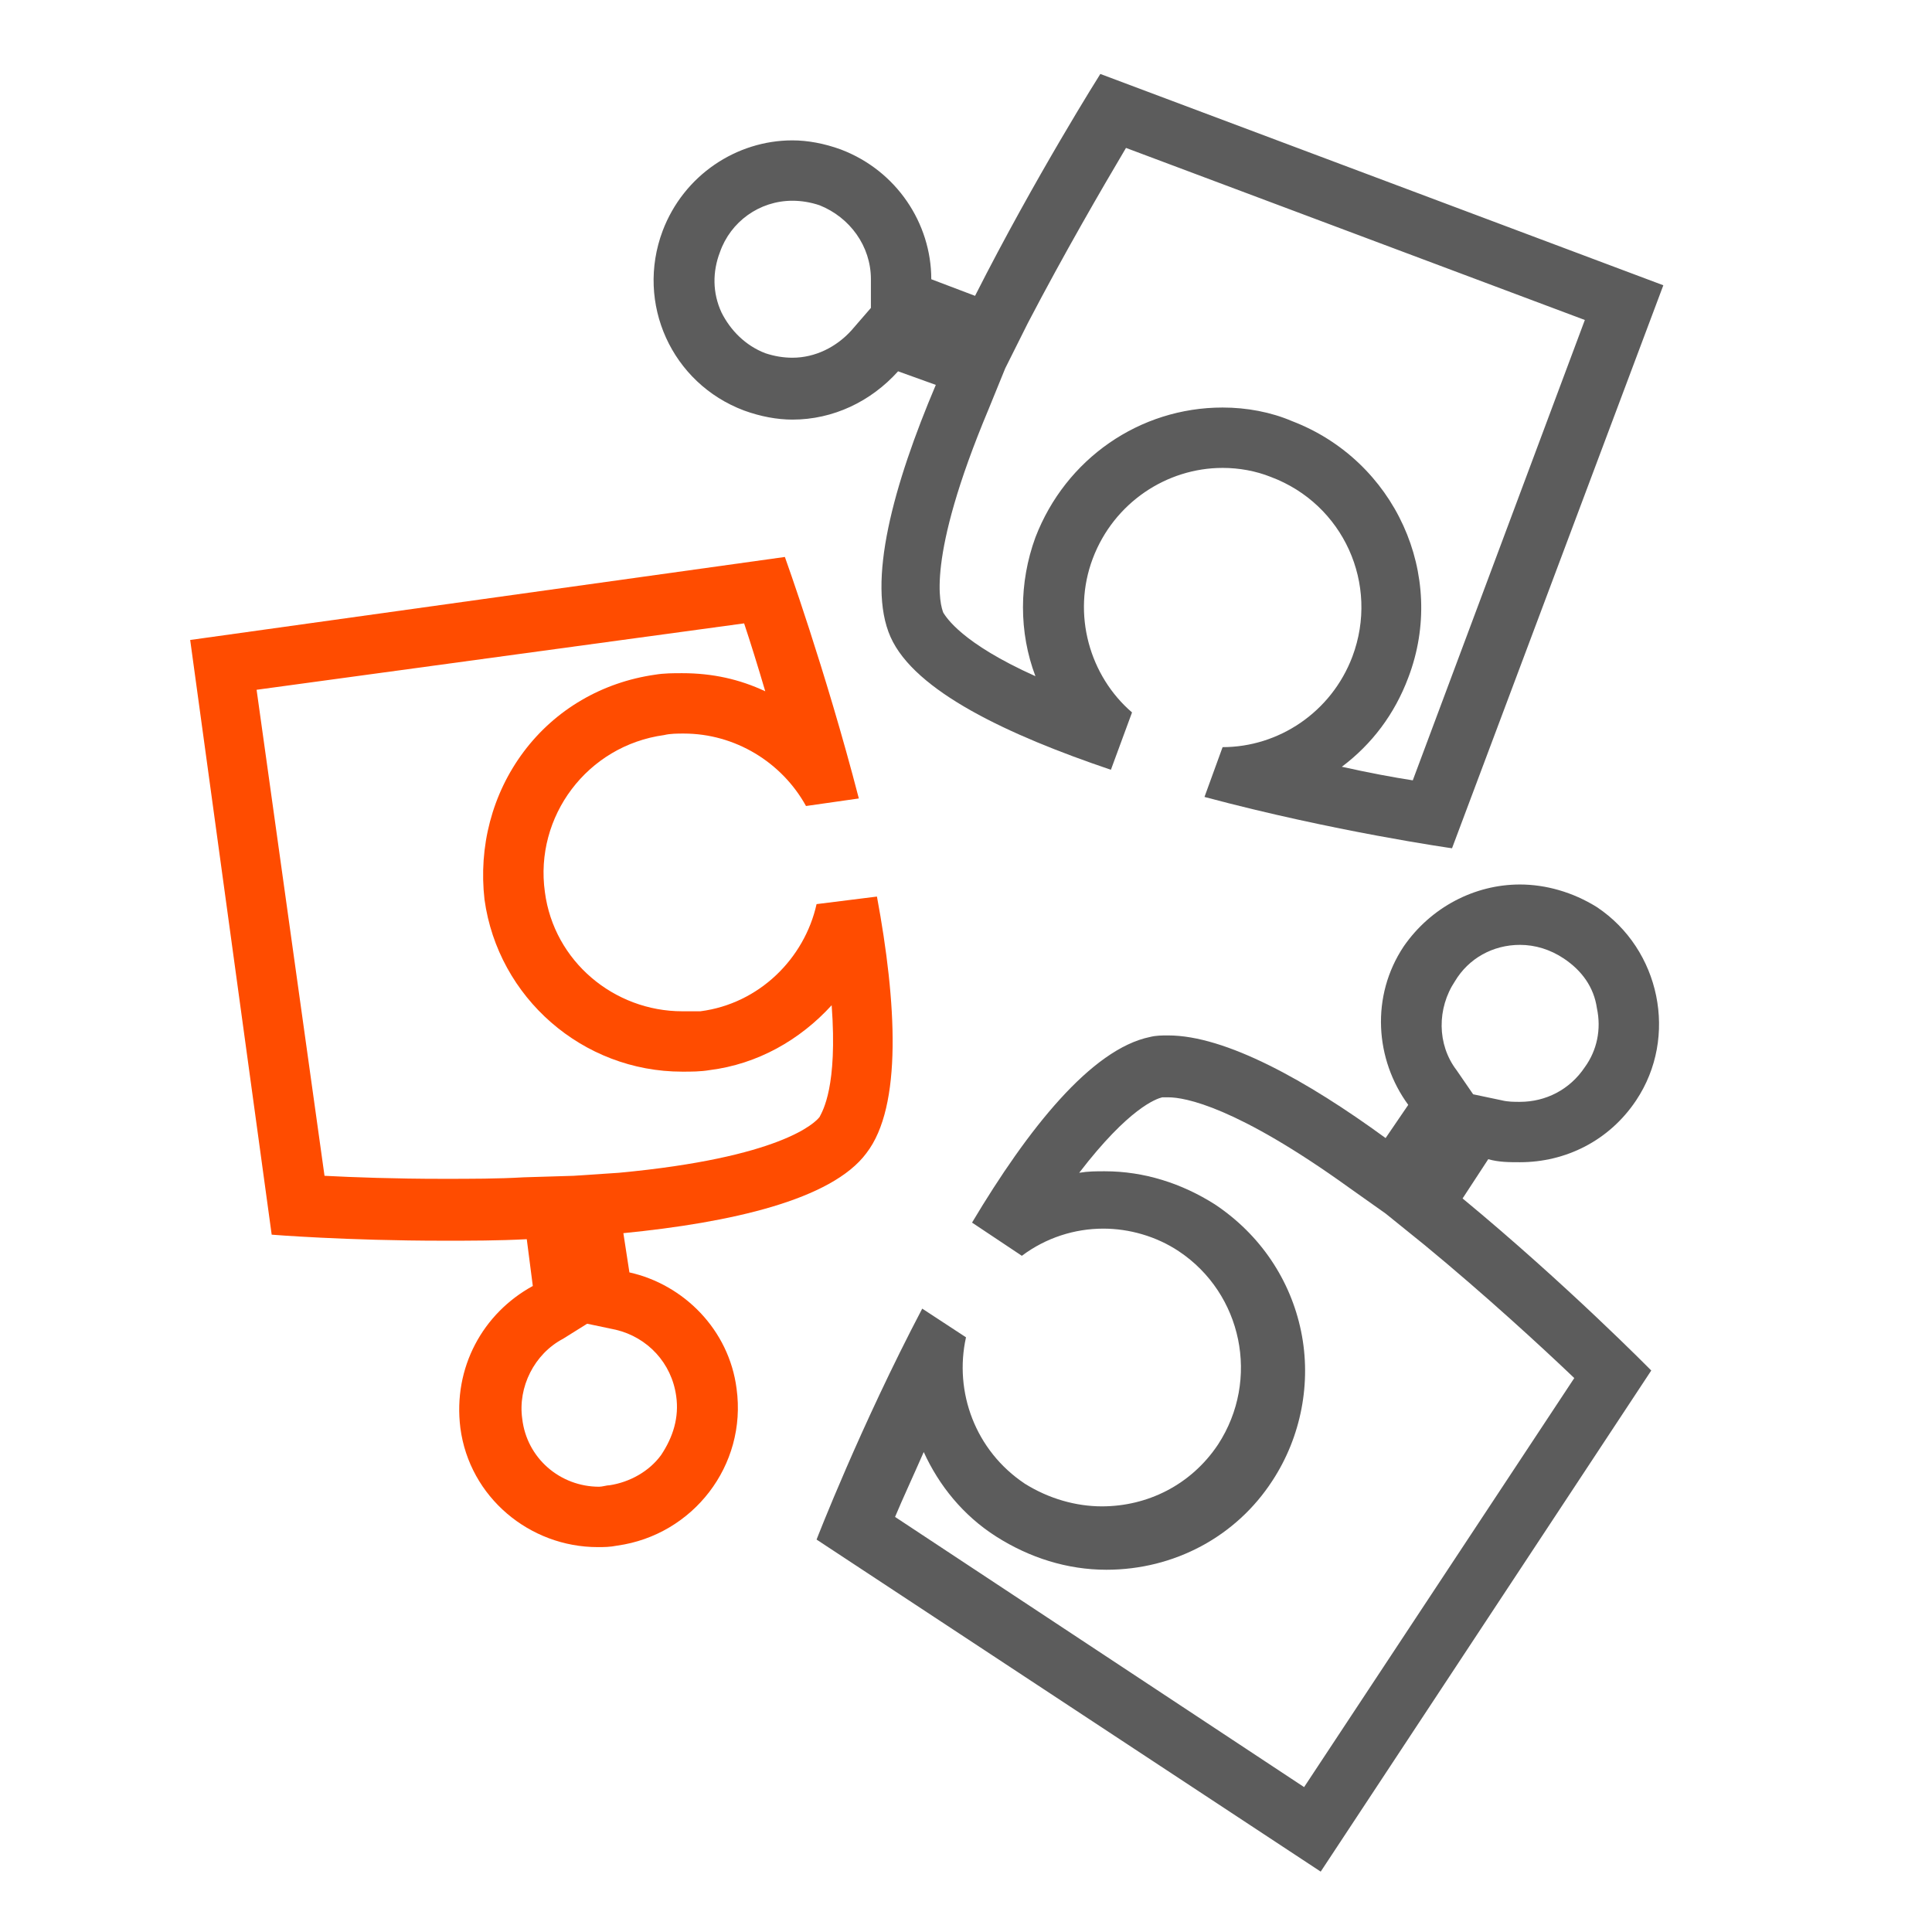 <?xml version="1.0" encoding="UTF-8" standalone="no"?>
<svg
   xmlns:dc="http://purl.org/dc/elements/1.1/"
   xmlns:cc="http://creativecommons.org/ns#"
   xmlns:rdf="http://www.w3.org/1999/02/22-rdf-syntax-ns#"
   xmlns:svg="http://www.w3.org/2000/svg"
   xmlns="http://www.w3.org/2000/svg"
   xmlns:sodipodi="http://sodipodi.sourceforge.net/DTD/sodipodi-0.dtd"
   xmlns:inkscape="http://www.inkscape.org/namespaces/inkscape"
   enable-background="new 0 0 128 128"
   height="128px"
   id="Layer_1"
   version="1.1"
   viewBox="0 0 128 128"
   width="128px"
   xml:space="preserve"
   inkscape:version="0.91 r13725"
   sodipodi:docname="if_seo-43_364021.svg"><defs
     id="defs150" /><sodipodi:namedview
     pagecolor="#ffffff"
     bordercolor="#666666"
     borderopacity="1"
     objecttolerance="10"
     gridtolerance="10"
     guidetolerance="10"
     inkscape:pageopacity="0"
     inkscape:pageshadow="2"
     inkscape:window-width="1920"
     inkscape:window-height="1035"
     id="namedview148"
     showgrid="false"
     inkscape:zoom="0.921875"
     inkscape:cx="-157.46337"
     inkscape:cy="43.688451"
     inkscape:window-x="0"
     inkscape:window-y="24"
     inkscape:window-maximized="1"
     inkscape:current-layer="Layer_1" /><path
     d="M74.6,9.8L105,21.2L93.6,51.7c-1.3-0.2-2.9-0.5-4.7-0.9c2-1.5,3.5-3.5,4.4-5.9c2.6-6.8-0.9-14.4-7.7-17  C84.2,27.3,82.6,27,81,27c-5.5,0-10.4,3.4-12.4,8.6c-1.1,3-1.1,6.3,0,9.2c-4.9-2.2-5.9-3.9-6.1-4.2c-0.2-0.5-1.2-3.5,3-13.5l1.1-2.7  l1.5-3C70.5,16.8,73,12.5,74.6,9.8 M52.5,13.3c0.6,0,1.2,0.1,1.8,0.3c2,0.8,3.4,2.7,3.4,4.9l0,1.9l-1.3,1.5c-1,1.1-2.4,1.8-3.9,1.8  c-0.6,0-1.2-0.1-1.8-0.3c-1.3-0.5-2.3-1.5-2.9-2.7c-0.6-1.3-0.6-2.7-0.1-4C48.4,14.7,50.3,13.3,52.5,13.3 M72.9,4.9  c0,0-4.3,6.8-8.3,14.7l-2.9-1.1c0-3.7-2.3-7.2-6-8.6c-1.1-0.4-2.2-0.6-3.2-0.6c-3.7,0-7.2,2.3-8.6,6c-1.8,4.8,0.6,10.1,5.4,11.9  c1.1,0.4,2.2,0.6,3.2,0.6c2.7,0,5.2-1.2,7-3.2l2.5,0.9c-2.8,6.6-4.6,13.1-3,16.7c1.6,3.6,7.8,6.5,14.6,8.8l1.4-3.8  c-2.8-2.4-4-6.5-2.6-10.2c1.4-3.7,4.9-6,8.6-6c1.1,0,2.2,0.2,3.2,0.6c4.8,1.8,7.2,7.1,5.4,11.9c-1.4,3.7-4.9,6-8.6,6c0,0,0,0,0,0  l-1.2,3.3c8.6,2.3,16.4,3.4,16.4,3.4l14-37.3L72.9,4.9L72.9,4.9z"
     id="path142"
     fill="#2C3E50"
     style="fill:#5c5c5c;fill-opacity:1" /><path
     d="M49.3,41.3c0.4,1.2,0.9,2.8,1.4,4.5c-1.7-0.8-3.5-1.2-5.5-1.2c-0.6,0-1.2,0-1.8,0.1  c-3.5,0.5-6.6,2.3-8.7,5.1s-3,6.3-2.6,9.8C33,66.1,38.6,71,45.2,71c0.6,0,1.2,0,1.8-0.1c3.2-0.4,6-2,8.1-4.3c0.4,5.4-0.6,7-0.8,7.4  c-0.3,0.4-2.6,2.7-13.3,3.7L38,77.9L34.7,78c-1.7,0.1-3.5,0.1-5.4,0.1c-3.1,0-5.9-0.1-7.8-0.2L17,45.7L49.3,41.3 M38.9,87.7l1.9,0.4  c2.1,0.5,3.7,2.2,4,4.4c0.2,1.4-0.2,2.7-1,3.9c-0.8,1.1-2.1,1.8-3.4,2c-0.2,0-0.5,0.1-0.7,0.1c-2.6,0-4.8-1.9-5.1-4.5  c-0.3-2.1,0.8-4.3,2.7-5.3L38.9,87.7 M52,36.9l-39.4,5.5L18,81.8c0,0,4.9,0.4,11.4,0.4c1.8,0,3.6,0,5.5-0.1l0.4,3.1  c-3.3,1.8-5.3,5.4-4.8,9.4c0.6,4.6,4.6,7.9,9.1,7.9c0.4,0,0.8,0,1.3-0.1c5-0.7,8.6-5.3,7.9-10.4c-0.5-3.9-3.5-6.9-7.1-7.7l-0.4-2.6  c7.1-0.7,13.8-2.2,16.1-5.3c2.4-3.1,2-10,0.7-17l-4,0.5c-0.8,3.6-3.8,6.6-7.7,7.1C46,67,45.6,67,45.2,67c-4.5,0-8.5-3.3-9.1-7.9  c-0.7-5,2.8-9.7,7.9-10.4c0.4-0.1,0.9-0.1,1.3-0.1c3.4,0,6.5,1.9,8.1,4.8l3.5-0.5C54.7,44.4,52,36.9,52,36.9L52,36.9z"
     fill="#3B97D3"
     id="path144"
     style="fill:#ff4c00;fill-opacity:1" /><path
     d="M100.7,62.6c1,0,2,0.3,2.9,0.9c1.2,0.8,2,1.9,2.2,3.3c0.3,1.4,0,2.8-0.8,3.9c-1,1.5-2.6,2.3-4.3,2.3  c-0.4,0-0.8,0-1.2-0.1l-1.9-0.4l-1.1-1.6c-1.3-1.7-1.3-4.1-0.1-5.9C97.3,63.5,98.9,62.6,100.7,62.6L100.7,62.6 M77.4,72.7  c1.1,0,4.5,0.6,12,6l2.4,1.7l2.6,2.1c4,3.3,7.7,6.7,9.9,8.8l-17.9,27.1l-27.1-17.9c0.5-1.2,1.2-2.7,1.9-4.3c1,2.2,2.6,4.2,4.8,5.6  c2.2,1.4,4.7,2.2,7.3,2.2c4.5,0,8.6-2.2,11-5.9c1.9-2.9,2.6-6.5,1.9-9.9s-2.7-6.4-5.7-8.4c-2.2-1.4-4.7-2.2-7.3-2.2  c-0.6,0-1.1,0-1.7,0.1c3.3-4.3,5.1-4.9,5.5-5C77.1,72.7,77.2,72.7,77.4,72.7 M100.7,58.6c-3,0-5.9,1.5-7.7,4.1  c-2.2,3.3-1.9,7.5,0.3,10.5l-1.5,2.2c-5.2-3.8-10.6-6.8-14.4-6.8c-0.4,0-0.8,0-1.2,0.1c-3.9,0.8-8.1,6.1-11.8,12.3l3.3,2.2  c1.6-1.2,3.5-1.8,5.4-1.8c1.7,0,3.5,0.5,5,1.5c4.2,2.8,5.4,8.5,2.6,12.8c-1.8,2.7-4.7,4.1-7.7,4.1c-1.7,0-3.5-0.5-5.1-1.5  c-3.3-2.2-4.7-6.1-3.9-9.7l-2.9-1.9c-4.1,7.8-7,15.3-7,15.3L87.5,124l21.9-33.2c0,0-5.6-5.7-12.5-11.4l1.7-2.6  c0.7,0.2,1.4,0.2,2.1,0.2c3,0,5.9-1.4,7.7-4.1c2.8-4.2,1.6-10-2.6-12.8C104.2,59.1,102.4,58.6,100.7,58.6L100.7,58.6z"
     fill="#2C3E50"
     id="path146"
     style="fill:#5c5c5c;fill-opacity:1" /></svg>